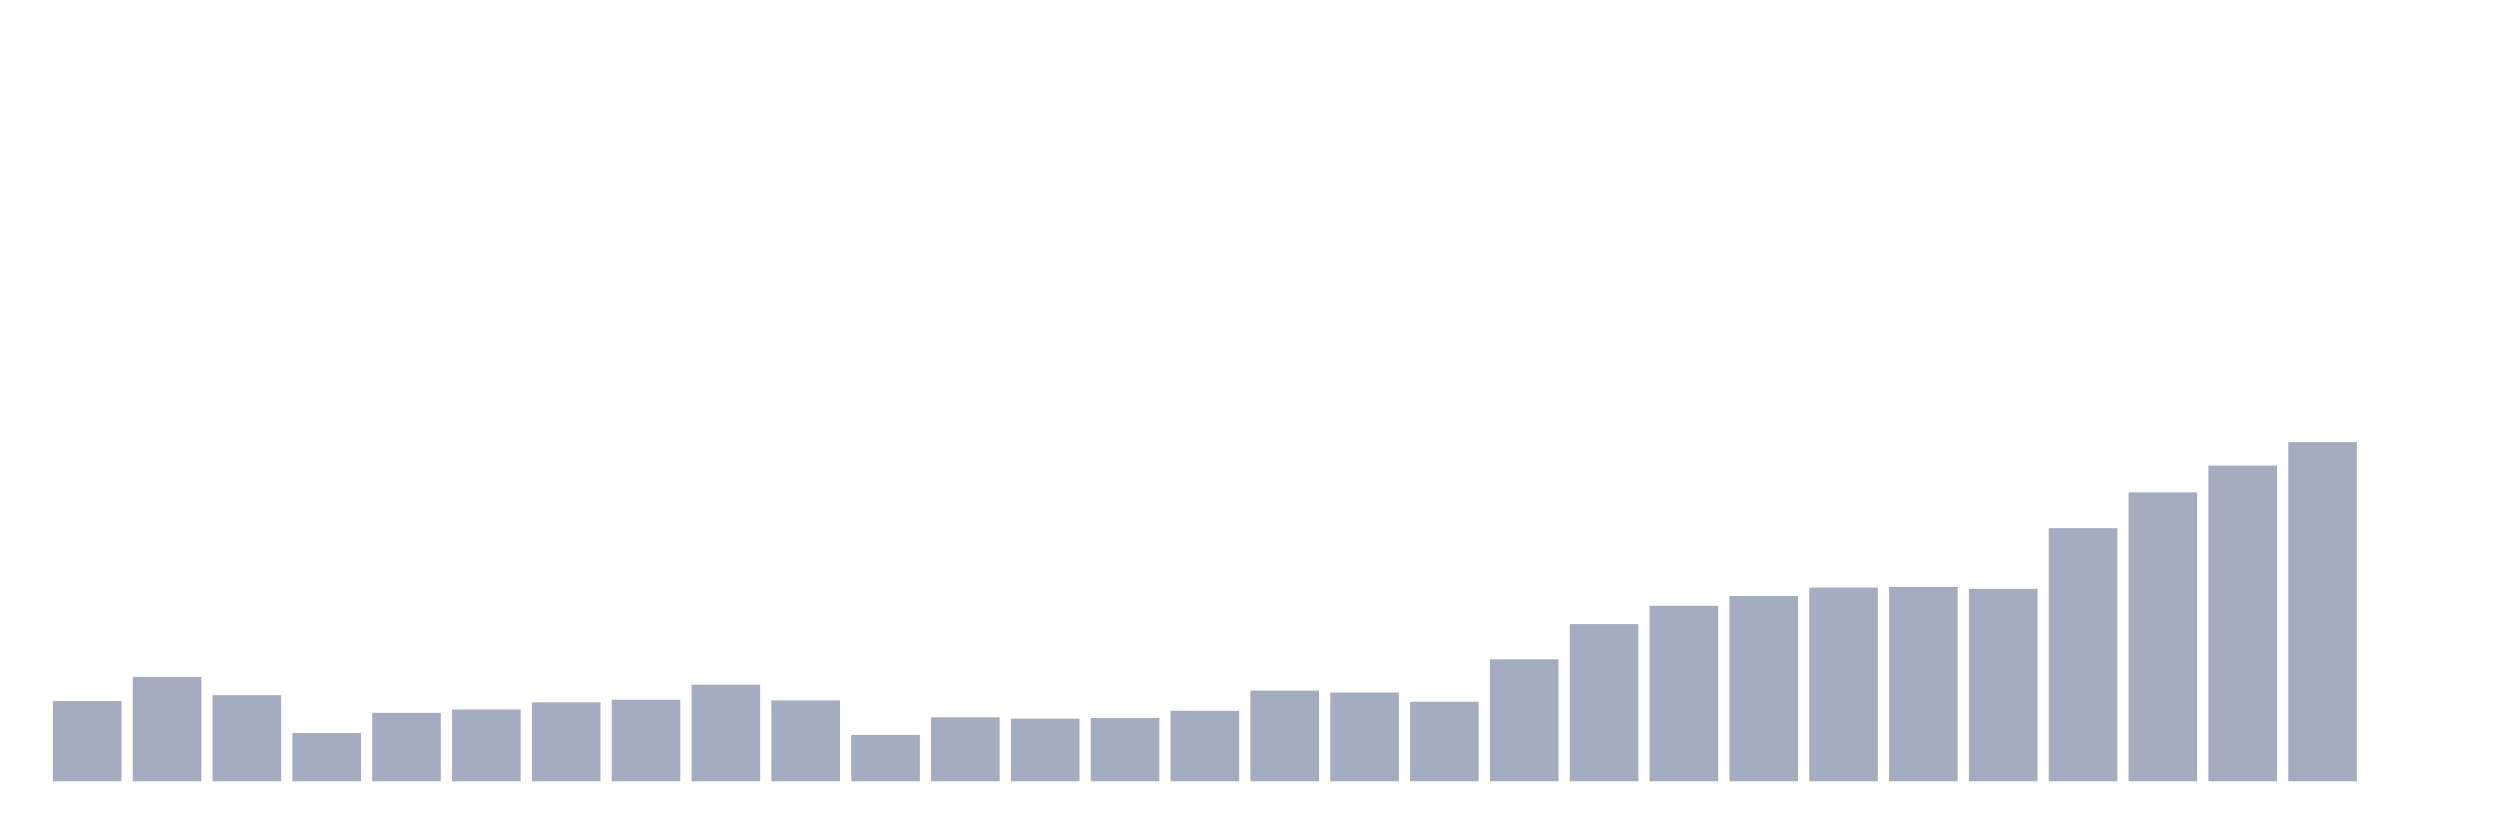 <svg xmlns="http://www.w3.org/2000/svg" viewBox="0 0 480 160"><g transform="translate(10,10)"><rect class="bar" x="0.153" width="13.175" y="124.597" height="15.403" fill="rgb(164,173,192)"></rect><rect class="bar" x="15.482" width="13.175" y="119.964" height="20.036" fill="rgb(164,173,192)"></rect><rect class="bar" x="30.81" width="13.175" y="123.47" height="16.53" fill="rgb(164,173,192)"></rect><rect class="bar" x="46.138" width="13.175" y="130.733" height="9.267" fill="rgb(164,173,192)"></rect><rect class="bar" x="61.466" width="13.175" y="126.852" height="13.148" fill="rgb(164,173,192)"></rect><rect class="bar" x="76.794" width="13.175" y="126.225" height="13.775" fill="rgb(164,173,192)"></rect><rect class="bar" x="92.123" width="13.175" y="124.848" height="15.152" fill="rgb(164,173,192)"></rect><rect class="bar" x="107.451" width="13.175" y="124.347" height="15.653" fill="rgb(164,173,192)"></rect><rect class="bar" x="122.779" width="13.175" y="121.467" height="18.533" fill="rgb(164,173,192)"></rect><rect class="bar" x="138.107" width="13.175" y="124.472" height="15.528" fill="rgb(164,173,192)"></rect><rect class="bar" x="153.436" width="13.175" y="131.109" height="8.891" fill="rgb(164,173,192)"></rect><rect class="bar" x="168.764" width="13.175" y="127.728" height="12.272" fill="rgb(164,173,192)"></rect><rect class="bar" x="184.092" width="13.175" y="127.979" height="12.021" fill="rgb(164,173,192)"></rect><rect class="bar" x="199.42" width="13.175" y="127.853" height="12.147" fill="rgb(164,173,192)"></rect><rect class="bar" x="214.748" width="13.175" y="126.476" height="13.524" fill="rgb(164,173,192)"></rect><rect class="bar" x="230.077" width="13.175" y="122.594" height="17.406" fill="rgb(164,173,192)"></rect><rect class="bar" x="245.405" width="13.175" y="122.97" height="17.03" fill="rgb(164,173,192)"></rect><rect class="bar" x="260.733" width="13.175" y="124.723" height="15.277" fill="rgb(164,173,192)"></rect><rect class="bar" x="276.061" width="13.175" y="116.583" height="23.417" fill="rgb(164,173,192)"></rect><rect class="bar" x="291.39" width="13.175" y="109.821" height="30.179" fill="rgb(164,173,192)"></rect><rect class="bar" x="306.718" width="13.175" y="106.315" height="33.685" fill="rgb(164,173,192)"></rect><rect class="bar" x="322.046" width="13.175" y="104.436" height="35.564" fill="rgb(164,173,192)"></rect><rect class="bar" x="337.374" width="13.175" y="102.809" height="37.191" fill="rgb(164,173,192)"></rect><rect class="bar" x="352.702" width="13.175" y="102.683" height="37.317" fill="rgb(164,173,192)"></rect><rect class="bar" x="368.031" width="13.175" y="103.059" height="36.941" fill="rgb(164,173,192)"></rect><rect class="bar" x="383.359" width="13.175" y="91.413" height="48.587" fill="rgb(164,173,192)"></rect><rect class="bar" x="398.687" width="13.175" y="84.526" height="55.474" fill="rgb(164,173,192)"></rect><rect class="bar" x="414.015" width="13.175" y="79.392" height="60.608" fill="rgb(164,173,192)"></rect><rect class="bar" x="429.344" width="13.175" y="74.884" height="65.116" fill="rgb(164,173,192)"></rect><rect class="bar" x="444.672" width="13.175" y="140" height="0" fill="rgb(164,173,192)"></rect></g></svg>